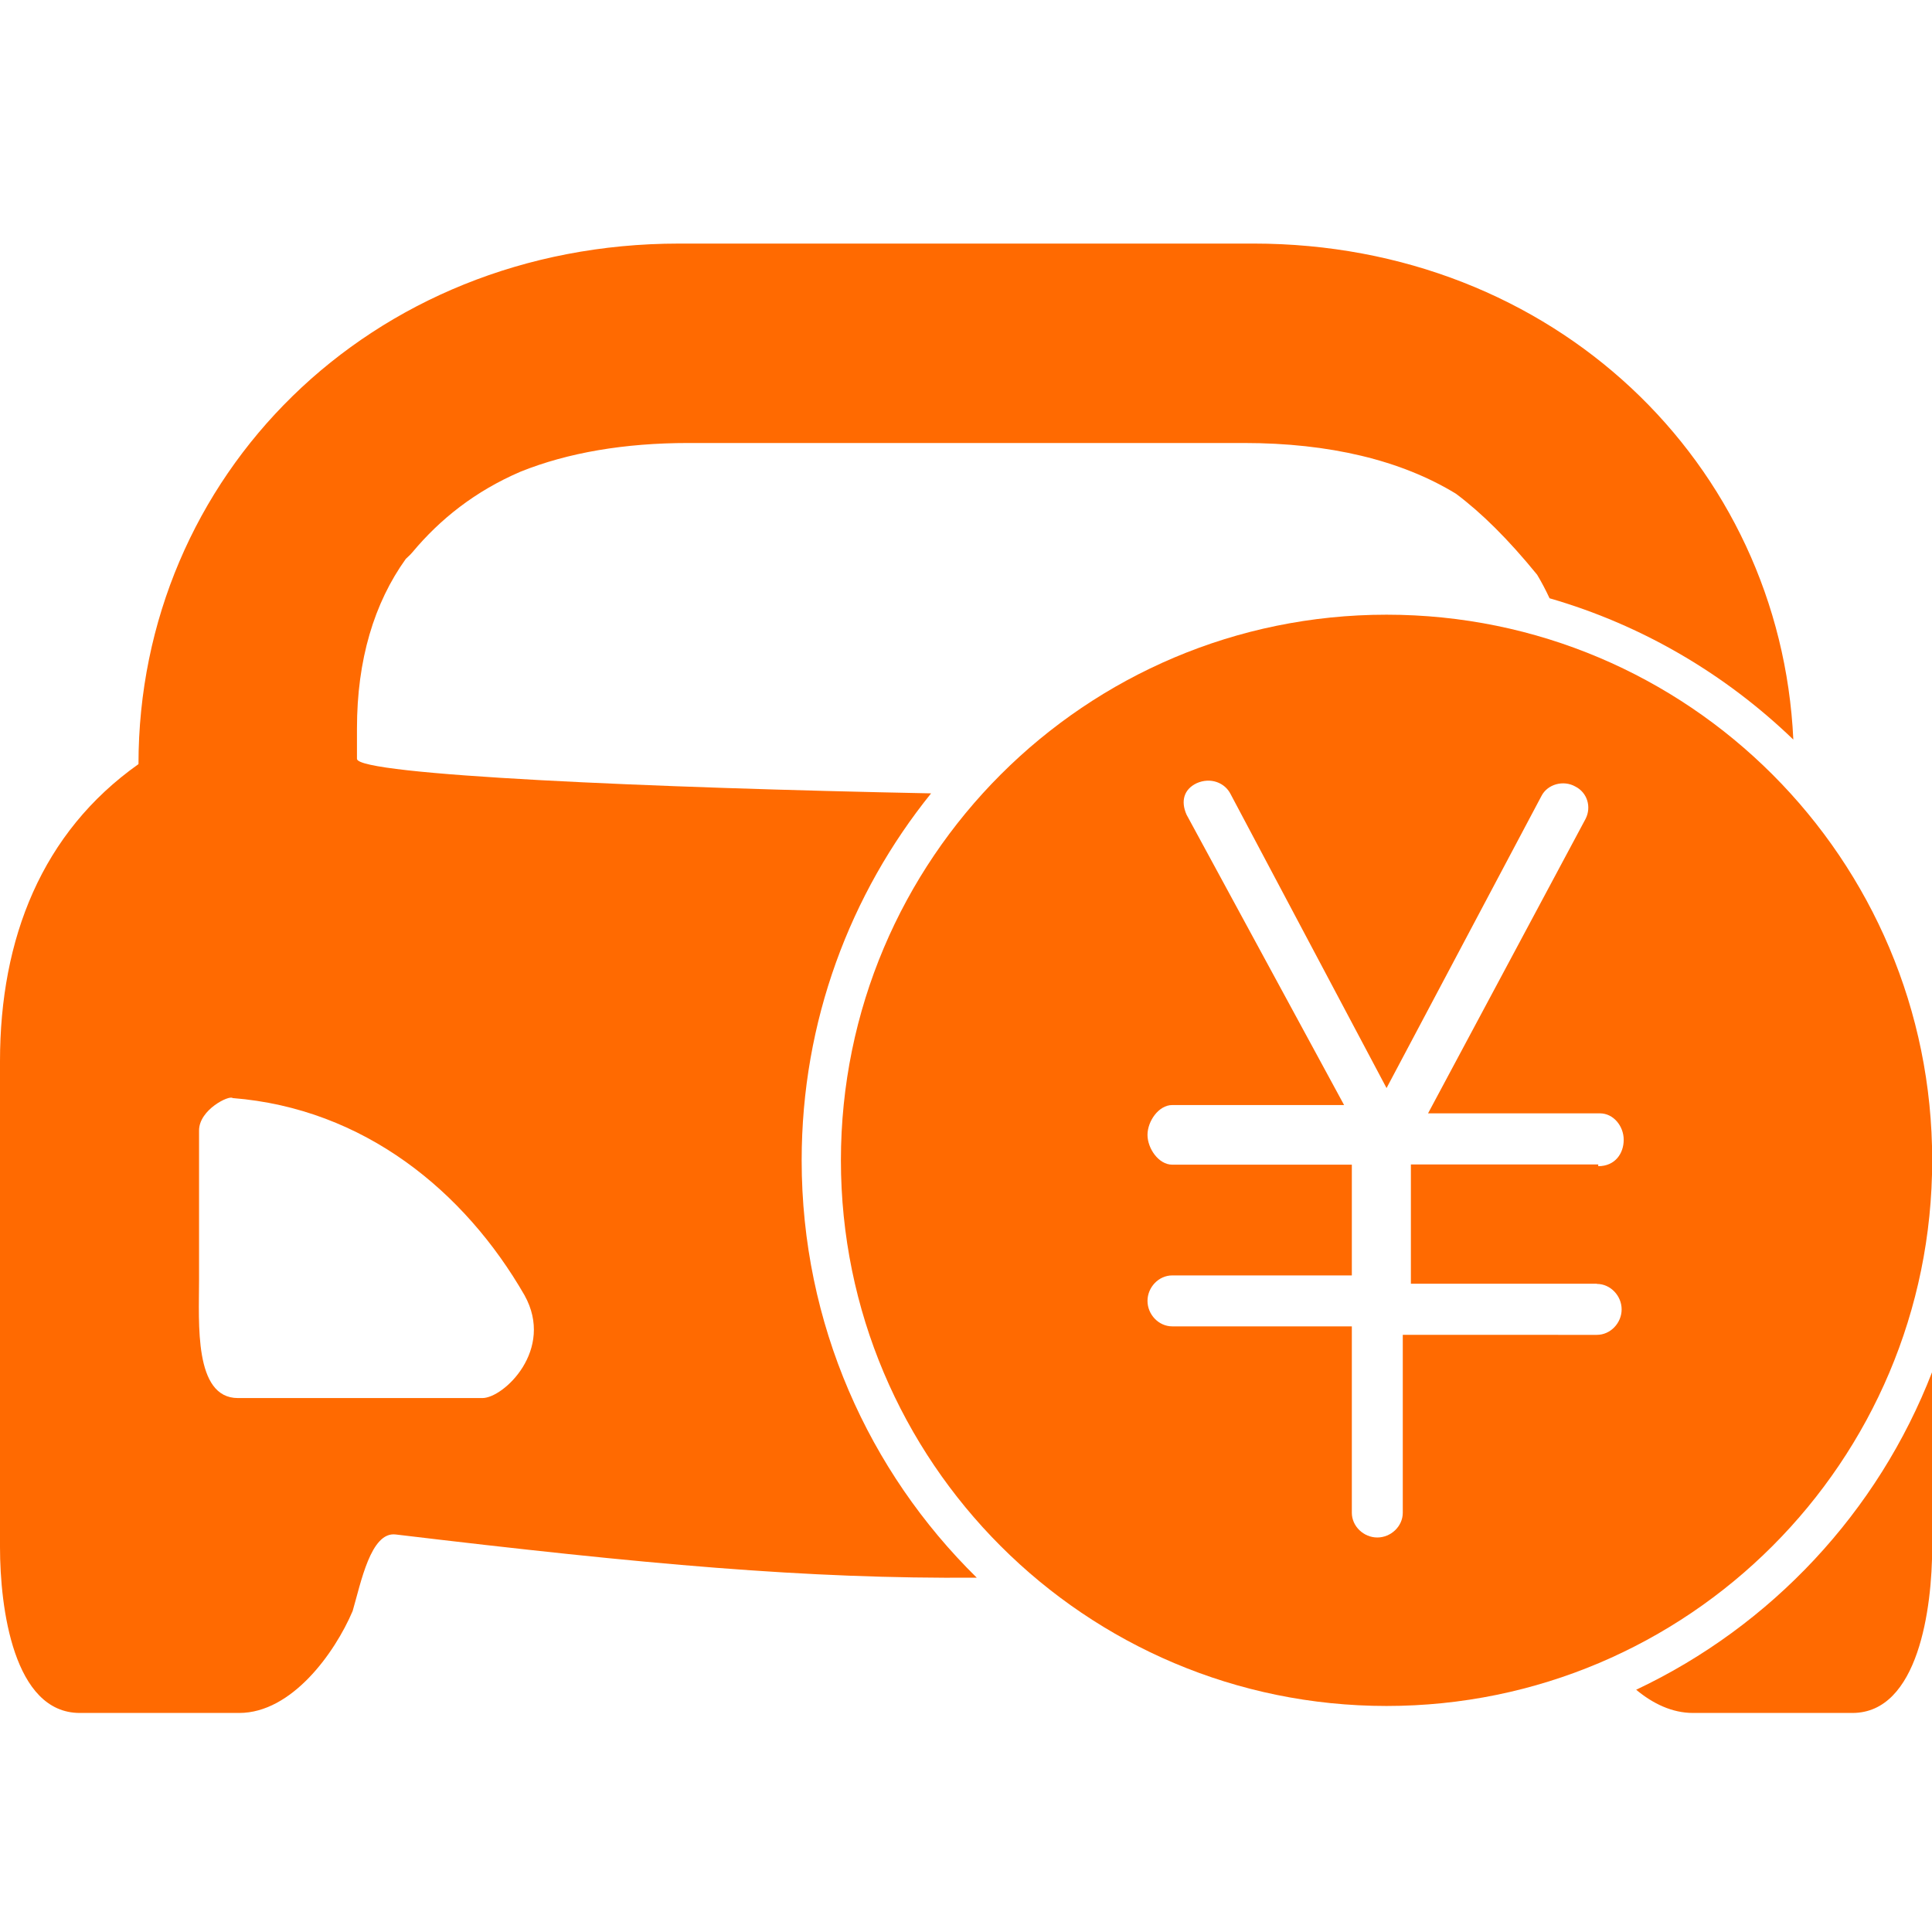<?xml version="1.0" standalone="no"?><!DOCTYPE svg PUBLIC "-//W3C//DTD SVG 1.1//EN" "http://www.w3.org/Graphics/SVG/1.1/DTD/svg11.dtd"><svg t="1543291011968" class="icon" style="" viewBox="0 0 1024 1024" version="1.1" xmlns="http://www.w3.org/2000/svg" p-id="20615" xmlns:xlink="http://www.w3.org/1999/xlink" width="32" height="32"><defs><style type="text/css"></style></defs><path d="M734.9 325.8c-159.7 0-289.2 129.5-289.2 289.2s129.5 289.2 289.2 289.2S1024.1 774.7 1024.1 615c0.1-159.7-129.4-289.2-289.2-289.2z m111.5 354.7c7.2 0 13.1 6.3 13.1 13.5s-5.9 13.5-13.1 13.5H743.5v94.3c0 7.2-6.3 13.1-13.5 13.1s-13.5-5.9-13.5-13.1V703h-95.2c-7.2 0-13.1-6.3-13.1-13.5S614.1 676 621.3 676h95.2v-58.7h-95.2c-7.2 0-13.1-8.6-13.1-15.8 0-7.2 5.9-15.8 13.1-15.8h91.1l-83.5-153.9c-3.2-7.2-1.4-13.5 5.4-16.7 7.2-3.2 14.9-0.4 18 5.9l82.6 155.7 82.1-154.8c3.2-6.3 11.7-8.6 18-5 6.3 3.2 8.6 10.8 5.4 17.1l-83.5 156.1h91.1c7.2 0 12.6 6.8 12.6 14s-4.5 14-13.5 14v-0.9h-99.3v63.2h98.6z m0 0" fill="#FF6A01" p-id="20616"></path><path d="M664.3 129.1H359.9C195.8 129.1 73.4 252.6 73.4 405 22.2 441.2 0 497.4 0 562.5V820c0 32.3 7.2 87.9 42.3 87.9h84.5c27.8 0 50.6-31.7 60.1-54 4.4-15 9.6-42.2 22.8-40.6 132.9 15.9 217.9 23.6 308 22.9-57.3-56.3-92.8-134.6-92.8-221.2 0-73.7 25.7-141.3 68.6-194.5-147.1-2.9-304.3-9.7-304.3-18.3v-16.1c0-36.4 9.1-66.5 25.9-89.9 1.2-1.1 2.4-2.2 3.5-3.5 14.7-17.6 33.3-32.4 57.3-42.7 25.1-10.1 55.1-15.2 89-15.2h294.4c45.2 0 83.3 9.1 112.4 26.9 13.5 10.1 27.6 24 43 42.9 2.4 4 4.6 8.2 6.6 12.5 49.2 14.2 93.3 40.3 129.2 74.9-6.8-146.3-126.8-262.9-286.2-262.9zM278 686.5c16.1 28.9-11.1 54.5-22.3 54.5H126.1c-23.4 0-20.6-40-20.6-62.3v-79.5c0-11.1 16.1-18.9 17.8-17.2 69.6 5.5 123 49.4 154.7 104.5z m589.2 209.1c8.9 7.4 19.1 12.3 30.1 12.3h84.5c35 0 42.3-55.6 42.3-87.9v-92.9c-28.7 74.3-85.3 134.7-156.9 168.5z" fill="#FF6A01" p-id="20617"></path></svg>